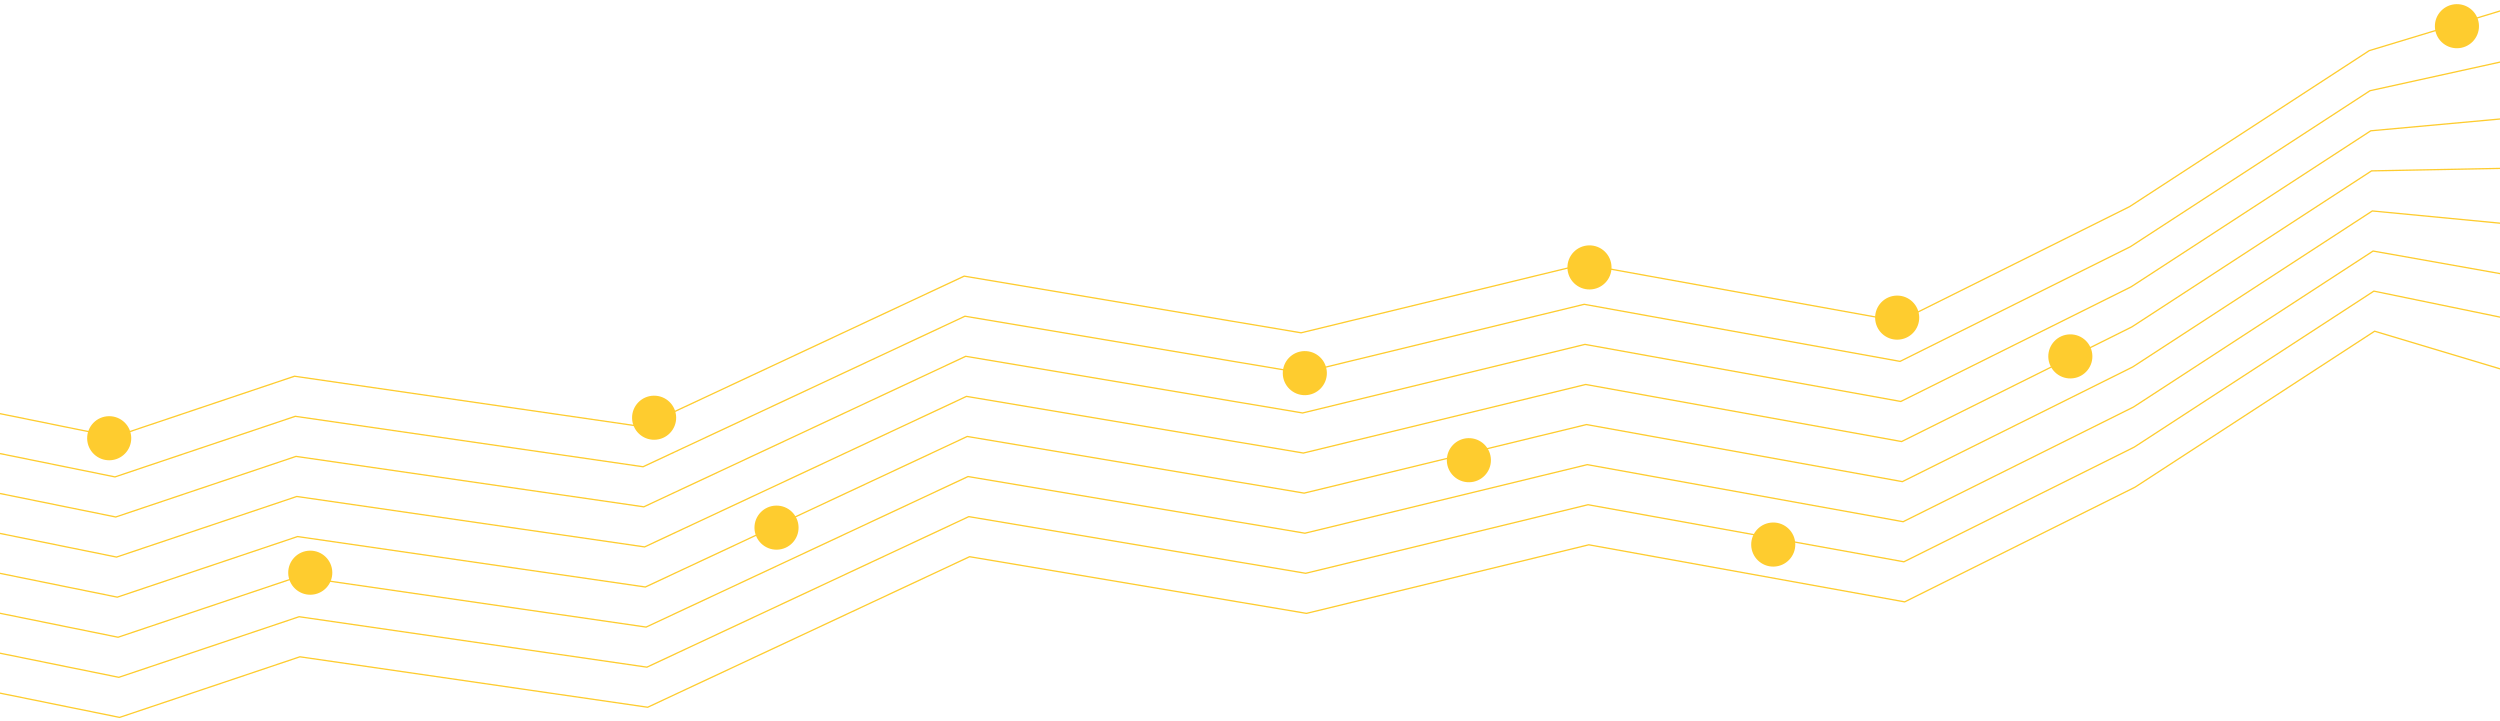 <svg width="1920" height="554" viewBox="0 0 1920 554" fill="none" xmlns="http://www.w3.org/2000/svg">
<path d="M1944.31 1.074L1819.56 38.887L1635.56 158.673L1458.65 246.76L1216.07 202.925L999.217 255.597L740.48 212.073L493.273 327.686L226.16 288.943L87.713 335.487L-19.715 313.688" stroke="#FECC2F"/>
<path d="M1946.64 41.831L1820.15 69.669L1636.15 189.456L1459.24 277.542L1216.66 233.707L999.809 286.379L741.072 242.855L493.865 358.469L226.752 319.725L88.305 366.27L-19.123 344.471" stroke="#FECC2F"/>
<path d="M1949.08 88.745L1820.74 100.452L1636.74 220.238L1459.83 308.325L1217.26 264.49L1000.4 317.162L741.665 273.638L494.457 389.251L227.344 350.508L88.897 397.052L-18.531 375.253" stroke="#FECC2F"/>
<path d="M1949.85 128.763L1821.33 131.235L1637.33 251.021L1460.42 339.107L1217.85 295.273L1000.99 347.944L742.257 304.42L495.049 420.034L227.937 381.29L89.489 427.835L-17.939 406.036" stroke="#FECC2F"/>
<path d="M1949.18 174.197L1821.92 162.017L1637.93 281.804L1461.02 369.89L1218.44 326.055L1001.59 378.727L742.849 335.203L495.641 450.816L228.529 412.073L90.081 458.617L-17.347 436.818" stroke="#FECC2F"/>
<path d="M1951.52 215.723L1822.52 192.8L1638.52 312.586L1461.61 400.672L1219.03 356.838L1002.18 409.509L743.441 365.986L496.234 481.599L229.121 442.855L90.673 489.4L-16.755 467.601" stroke="#FECC2F"/>
<path d="M1952.96 250.339L1823.11 223.582L1639.11 343.369L1462.2 431.455L1219.62 387.62L1002.77 440.292L744.033 396.768L496.826 512.382L229.713 473.638L91.265 520.182L-16.163 498.384" stroke="#FECC2F"/>
<path d="M1951.46 292.709L1823.7 254.365L1639.7 374.151L1462.79 462.237L1220.22 418.403L1003.36 471.075L744.625 427.551L497.418 543.164L230.305 504.421L91.857 550.965L-15.571 529.166" stroke="#FECC2F"/>
<g filter="url(#filter0_d)">
<ellipse cx="1457.03" cy="242.941" rx="16.933" ry="16.933" transform="rotate(-1.102 1457.03 242.941)" fill="#FECC2F"/>
</g>
<g filter="url(#filter1_d)">
<ellipse cx="1361.85" cy="417.218" rx="16.933" ry="16.934" transform="rotate(-1.102 1361.85 417.218)" fill="#FECC2F"/>
</g>
<g filter="url(#filter2_d)">
<ellipse cx="1220.72" cy="204.375" rx="16.934" ry="16.933" transform="rotate(-1.102 1220.72 204.375)" fill="#FECC2F"/>
</g>
<g filter="url(#filter3_d)">
<circle cx="1002.1" cy="285.565" r="16.933" transform="rotate(-1.102 1002.1 285.565)" fill="#FECC2F"/>
</g>
<g filter="url(#filter4_d)">
<ellipse cx="1128.1" cy="352.428" rx="16.934" ry="16.933" transform="rotate(-1.102 1128.1 352.428)" fill="#FECC2F"/>
</g>
<g filter="url(#filter5_d)">
<ellipse cx="1590.02" cy="272.717" rx="16.933" ry="16.933" transform="rotate(-1.102 1590.02 272.717)" fill="#FECC2F"/>
</g>
<g filter="url(#filter6_d)">
<ellipse cx="1886.92" cy="19.115" rx="16.933" ry="16.933" transform="rotate(-1.102 1886.92 19.115)" fill="#FECC2F"/>
</g>
<g filter="url(#filter7_d)">
<ellipse cx="596.365" cy="404.228" rx="16.934" ry="16.933" transform="rotate(-1.102 596.365 404.228)" fill="#FECC2F"/>
</g>
<g filter="url(#filter8_d)">
<circle cx="502.36" cy="319.813" r="16.933" transform="rotate(-1.102 502.36 319.813)" fill="#FECC2F"/>
</g>
<g filter="url(#filter9_d)">
<ellipse cx="83.865" cy="335.561" rx="16.933" ry="16.933" transform="rotate(-1.102 83.865 335.561)" fill="#FECC2F"/>
</g>
<g filter="url(#filter10_d)">
<ellipse cx="238.281" cy="438.83" rx="16.933" ry="16.933" transform="rotate(-1.102 238.281 438.83)" fill="#FECC2F"/>
</g>
<defs>
<filter id="filter0_d" x="1437.1" y="224.008" width="39.867" height="39.867" filterUnits="userSpaceOnUse" color-interpolation-filters="sRGB">
<feFlood flood-opacity="0" result="BackgroundImageFix"/>
<feColorMatrix in="SourceAlpha" type="matrix" values="0 0 0 0 0 0 0 0 0 0 0 0 0 0 0 0 0 0 127 0"/>
<feOffset dy="1"/>
<feGaussianBlur stdDeviation="1.5"/>
<feColorMatrix type="matrix" values="0 0 0 0 0.154 0 0 0 0 0.144 0 0 0 0 0.048 0 0 0 0.25 0"/>
<feBlend mode="normal" in2="BackgroundImageFix" result="effect1_dropShadow"/>
<feBlend mode="normal" in="SourceGraphic" in2="effect1_dropShadow" result="shape"/>
</filter>
<filter id="filter1_d" x="1341.91" y="398.285" width="39.867" height="39.867" filterUnits="userSpaceOnUse" color-interpolation-filters="sRGB">
<feFlood flood-opacity="0" result="BackgroundImageFix"/>
<feColorMatrix in="SourceAlpha" type="matrix" values="0 0 0 0 0 0 0 0 0 0 0 0 0 0 0 0 0 0 127 0"/>
<feOffset dy="1"/>
<feGaussianBlur stdDeviation="1.5"/>
<feColorMatrix type="matrix" values="0 0 0 0 0.154 0 0 0 0 0.144 0 0 0 0 0.048 0 0 0 0.25 0"/>
<feBlend mode="normal" in2="BackgroundImageFix" result="effect1_dropShadow"/>
<feBlend mode="normal" in="SourceGraphic" in2="effect1_dropShadow" result="shape"/>
</filter>
<filter id="filter2_d" x="1200.78" y="185.442" width="39.867" height="39.867" filterUnits="userSpaceOnUse" color-interpolation-filters="sRGB">
<feFlood flood-opacity="0" result="BackgroundImageFix"/>
<feColorMatrix in="SourceAlpha" type="matrix" values="0 0 0 0 0 0 0 0 0 0 0 0 0 0 0 0 0 0 127 0"/>
<feOffset dy="1"/>
<feGaussianBlur stdDeviation="1.5"/>
<feColorMatrix type="matrix" values="0 0 0 0 0.154 0 0 0 0 0.144 0 0 0 0 0.048 0 0 0 0.25 0"/>
<feBlend mode="normal" in2="BackgroundImageFix" result="effect1_dropShadow"/>
<feBlend mode="normal" in="SourceGraphic" in2="effect1_dropShadow" result="shape"/>
</filter>
<filter id="filter3_d" x="982.169" y="266.632" width="39.867" height="39.867" filterUnits="userSpaceOnUse" color-interpolation-filters="sRGB">
<feFlood flood-opacity="0" result="BackgroundImageFix"/>
<feColorMatrix in="SourceAlpha" type="matrix" values="0 0 0 0 0 0 0 0 0 0 0 0 0 0 0 0 0 0 127 0"/>
<feOffset dy="1"/>
<feGaussianBlur stdDeviation="1.5"/>
<feColorMatrix type="matrix" values="0 0 0 0 0.154 0 0 0 0 0.144 0 0 0 0 0.048 0 0 0 0.25 0"/>
<feBlend mode="normal" in2="BackgroundImageFix" result="effect1_dropShadow"/>
<feBlend mode="normal" in="SourceGraphic" in2="effect1_dropShadow" result="shape"/>
</filter>
<filter id="filter4_d" x="1108.17" y="333.494" width="39.867" height="39.867" filterUnits="userSpaceOnUse" color-interpolation-filters="sRGB">
<feFlood flood-opacity="0" result="BackgroundImageFix"/>
<feColorMatrix in="SourceAlpha" type="matrix" values="0 0 0 0 0 0 0 0 0 0 0 0 0 0 0 0 0 0 127 0"/>
<feOffset dy="1"/>
<feGaussianBlur stdDeviation="1.5"/>
<feColorMatrix type="matrix" values="0 0 0 0 0.154 0 0 0 0 0.144 0 0 0 0 0.048 0 0 0 0.25 0"/>
<feBlend mode="normal" in2="BackgroundImageFix" result="effect1_dropShadow"/>
<feBlend mode="normal" in="SourceGraphic" in2="effect1_dropShadow" result="shape"/>
</filter>
<filter id="filter5_d" x="1570.09" y="253.783" width="39.867" height="39.867" filterUnits="userSpaceOnUse" color-interpolation-filters="sRGB">
<feFlood flood-opacity="0" result="BackgroundImageFix"/>
<feColorMatrix in="SourceAlpha" type="matrix" values="0 0 0 0 0 0 0 0 0 0 0 0 0 0 0 0 0 0 127 0"/>
<feOffset dy="1"/>
<feGaussianBlur stdDeviation="1.5"/>
<feColorMatrix type="matrix" values="0 0 0 0 0.154 0 0 0 0 0.144 0 0 0 0 0.048 0 0 0 0.25 0"/>
<feBlend mode="normal" in2="BackgroundImageFix" result="effect1_dropShadow"/>
<feBlend mode="normal" in="SourceGraphic" in2="effect1_dropShadow" result="shape"/>
</filter>
<filter id="filter6_d" x="1866.99" y="0.181" width="39.867" height="39.867" filterUnits="userSpaceOnUse" color-interpolation-filters="sRGB">
<feFlood flood-opacity="0" result="BackgroundImageFix"/>
<feColorMatrix in="SourceAlpha" type="matrix" values="0 0 0 0 0 0 0 0 0 0 0 0 0 0 0 0 0 0 127 0"/>
<feOffset dy="1"/>
<feGaussianBlur stdDeviation="1.5"/>
<feColorMatrix type="matrix" values="0 0 0 0 0.154 0 0 0 0 0.144 0 0 0 0 0.048 0 0 0 0.25 0"/>
<feBlend mode="normal" in2="BackgroundImageFix" result="effect1_dropShadow"/>
<feBlend mode="normal" in="SourceGraphic" in2="effect1_dropShadow" result="shape"/>
</filter>
<filter id="filter7_d" x="576.432" y="385.294" width="39.867" height="39.867" filterUnits="userSpaceOnUse" color-interpolation-filters="sRGB">
<feFlood flood-opacity="0" result="BackgroundImageFix"/>
<feColorMatrix in="SourceAlpha" type="matrix" values="0 0 0 0 0 0 0 0 0 0 0 0 0 0 0 0 0 0 127 0"/>
<feOffset dy="1"/>
<feGaussianBlur stdDeviation="1.5"/>
<feColorMatrix type="matrix" values="0 0 0 0 0.154 0 0 0 0 0.144 0 0 0 0 0.048 0 0 0 0.25 0"/>
<feBlend mode="normal" in2="BackgroundImageFix" result="effect1_dropShadow"/>
<feBlend mode="normal" in="SourceGraphic" in2="effect1_dropShadow" result="shape"/>
</filter>
<filter id="filter8_d" x="482.426" y="300.879" width="39.867" height="39.867" filterUnits="userSpaceOnUse" color-interpolation-filters="sRGB">
<feFlood flood-opacity="0" result="BackgroundImageFix"/>
<feColorMatrix in="SourceAlpha" type="matrix" values="0 0 0 0 0 0 0 0 0 0 0 0 0 0 0 0 0 0 127 0"/>
<feOffset dy="1"/>
<feGaussianBlur stdDeviation="1.5"/>
<feColorMatrix type="matrix" values="0 0 0 0 0.154 0 0 0 0 0.144 0 0 0 0 0.048 0 0 0 0.25 0"/>
<feBlend mode="normal" in2="BackgroundImageFix" result="effect1_dropShadow"/>
<feBlend mode="normal" in="SourceGraphic" in2="effect1_dropShadow" result="shape"/>
</filter>
<filter id="filter9_d" x="63.931" y="316.627" width="39.867" height="39.867" filterUnits="userSpaceOnUse" color-interpolation-filters="sRGB">
<feFlood flood-opacity="0" result="BackgroundImageFix"/>
<feColorMatrix in="SourceAlpha" type="matrix" values="0 0 0 0 0 0 0 0 0 0 0 0 0 0 0 0 0 0 127 0"/>
<feOffset dy="1"/>
<feGaussianBlur stdDeviation="1.5"/>
<feColorMatrix type="matrix" values="0 0 0 0 0.154 0 0 0 0 0.144 0 0 0 0 0.048 0 0 0 0.25 0"/>
<feBlend mode="normal" in2="BackgroundImageFix" result="effect1_dropShadow"/>
<feBlend mode="normal" in="SourceGraphic" in2="effect1_dropShadow" result="shape"/>
</filter>
<filter id="filter10_d" x="218.348" y="419.896" width="39.867" height="39.867" filterUnits="userSpaceOnUse" color-interpolation-filters="sRGB">
<feFlood flood-opacity="0" result="BackgroundImageFix"/>
<feColorMatrix in="SourceAlpha" type="matrix" values="0 0 0 0 0 0 0 0 0 0 0 0 0 0 0 0 0 0 127 0"/>
<feOffset dy="1"/>
<feGaussianBlur stdDeviation="1.5"/>
<feColorMatrix type="matrix" values="0 0 0 0 0.154 0 0 0 0 0.144 0 0 0 0 0.048 0 0 0 0.25 0"/>
<feBlend mode="normal" in2="BackgroundImageFix" result="effect1_dropShadow"/>
<feBlend mode="normal" in="SourceGraphic" in2="effect1_dropShadow" result="shape"/>
</filter>
</defs>
</svg>
